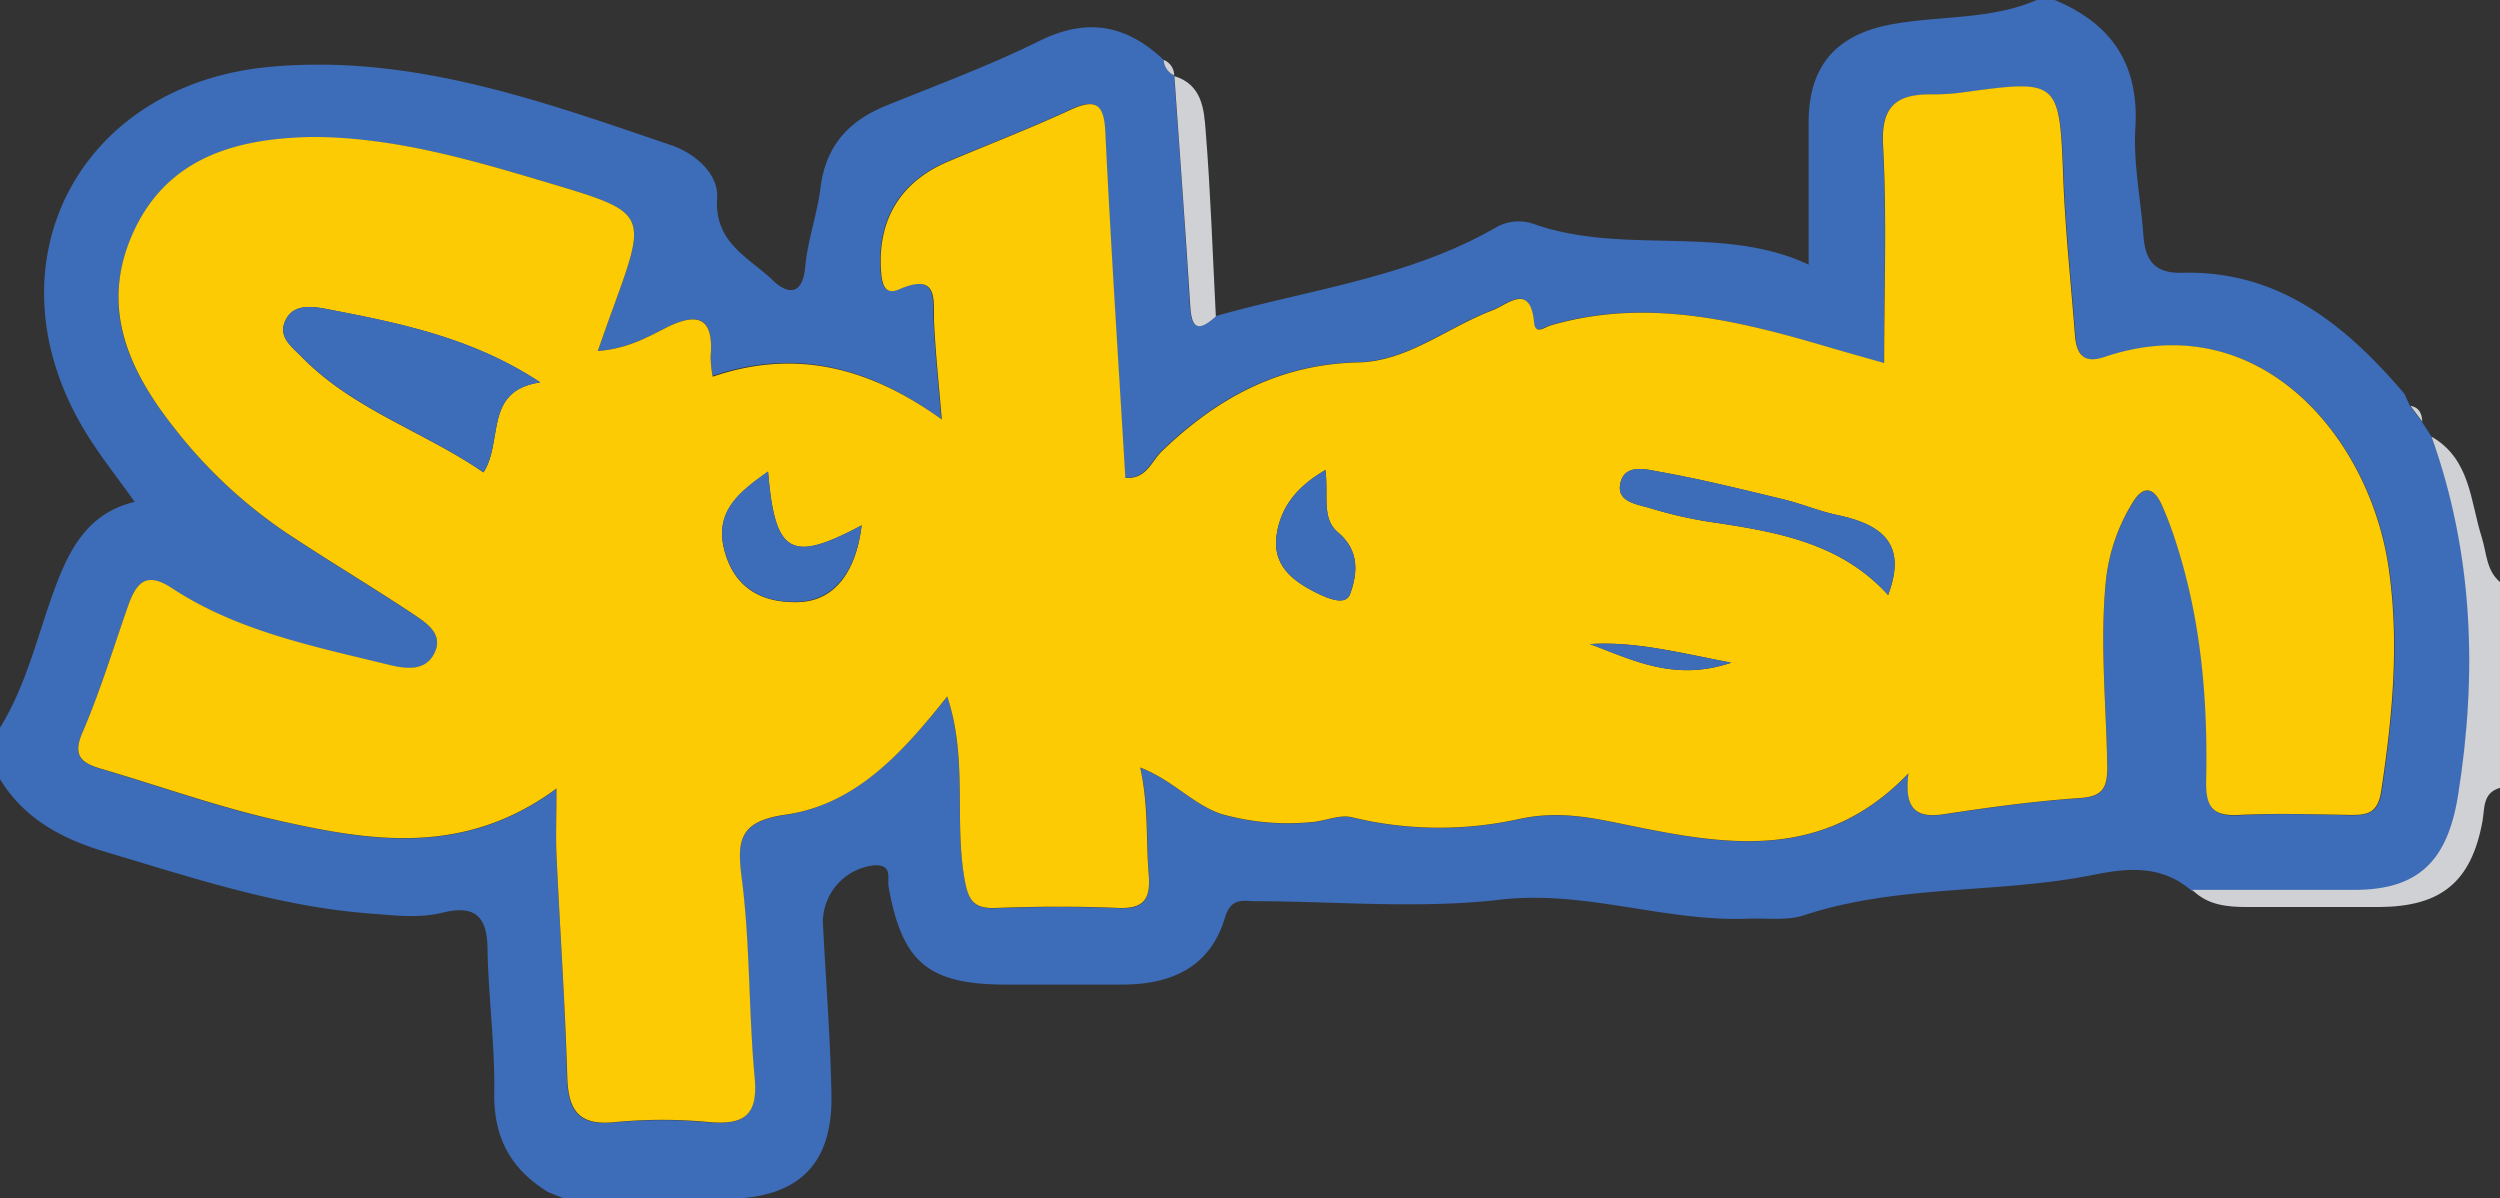 <svg xmlns="http://www.w3.org/2000/svg" viewBox="0 0 292 139.98"><rect x="0" y="0" width="292" height="139.98" fill="#333333" stroke="none"/><defs><style>.cls-1{fill:#3d6cb8;}.cls-2{fill:#d0d1d4;}.cls-3{fill:#fbfbfb;}.cls-4{fill:#fdcb04;}</style></defs><title>title</title><g id="Layer_2" data-name="Layer 2"><g id="Layer_1-2" data-name="Layer 1"><path class="cls-1" d="M0,91V85c3.09-5,4.35-10.67,6.33-16.08,1.74-4.74,3.91-9,9.41-10.3-2.15-3-4.15-5.51-5.78-8.2C-1.8,31.07,9,9.89,31.49,7.81c16.58-1.53,31.77,4,47,9.18,2.82,1,5.45,3.38,5.27,6.13-.35,5.28,3.73,6.94,6.5,9.62,1.66,1.6,3.47,1.89,3.79-1.56.28-3.12,1.4-6.16,1.79-9.28.6-4.84,3.27-7.78,7.64-9.55,6-2.44,12.09-4.68,17.88-7.55C127,2,131.59,2.91,135.92,7a2.06,2.06,0,0,0,1.22,1.8l0,.07c.61,8.88,1.29,17.76,1.81,26.65.16,2.73.85,3.44,3,1.41,11-3.12,22.62-4.51,32.79-10.37a5.3,5.3,0,0,1,4.37-.41c10.54,3.72,22,0,32.14,4.76,0-6,0-11.34,0-16.64,0-6.73,3.37-10.31,9.86-11.46,5.61-1,11.46-.49,16.83-2.83h2c6.66,2.77,9.93,7.47,9.47,15-.25,4.1.63,8.26.93,12.41.2,2.85,1.14,4.55,4.5,4.47,11.34-.3,19.15,6.1,26,14.14l.63,1.38v0l1.38,1.84L284,51c5,13.74,5.41,27.79,3.09,42.1-1.23,7.58-4.61,10.93-12.11,11-6.31,0-12.62,0-18.92,0-3.45-3-7.21-2.8-11.49-1.93-11.18,2.26-22.85,1.09-33.89,4.74-2,.65-4.29.31-6.45.39-9.74.4-19.05-3.37-29-2.22-9.37,1.09-19,.21-28.46.18-1.59,0-3-.51-3.72,2C141.3,113,136.78,115,131.05,115c-4.5,0-9,0-13.5,0-9.16,0-12.19-2.59-13.77-11.46-.16-.93.5-2.5-1.54-2.48a6.7,6.7,0,0,0-6.13,6.62c.33,6.65.87,13.3,1,20,.21,8.25-3.75,12.22-12.1,12.35-6.33.09-12.67,0-19,0l0,0-2-.8c-4.32-2.65-6.37-6.33-6.28-11.58.09-5.64-.7-11.29-.79-16.94-.06-3.91-1.7-5-5.3-4.1-2.78.68-5.6.3-8.44.09-10.87-.83-21.1-4.3-31.44-7.37C6.87,97.79,2.73,95.47,0,91ZM69.82,41c.74-2.09,1.23-3.49,1.74-4.88,4.1-11.24,4.11-11.28-7.36-14.71C55.13,18.69,46,16,36.44,16.1c-8.63.12-16.71,2.14-20.81,11S15,43.19,20.37,50A56.77,56.77,0,0,0,33.46,62.27c4.84,3.21,9.83,6.19,14.68,9.4,1.61,1.06,3.78,2.36,2.56,4.72-1.09,2.11-3.41,1.75-5.39,1.26-8.69-2.13-17.56-3.85-25.19-8.9-2.85-1.89-4.12-.9-5.08,1.82-1.76,5-3.31,10.09-5.4,15-1.19,2.74-.11,3.57,2.1,4.23,6.83,2,13.56,4.45,20.49,6,10.92,2.48,22,4.33,32.77-3.68,0,3.25-.09,5.51,0,7.77.39,8.65,1,17.29,1.22,25.94.12,3.88,1.33,5.73,5.59,5.27a57.54,57.54,0,0,1,11,0c4,.34,5.7-.76,5.3-5.15-.71-7.62-.53-15.33-1.46-22.91-.55-4.55-.6-7,5-7.84,8.29-1.21,13.78-7.34,19-13.82,2.37,7.23.79,14.33,2,21.21.41,2.36.91,3.59,3.59,3.49,4.82-.17,9.67-.2,14.49,0,3.08.13,3.65-1.25,3.45-3.91-.31-4,.05-8-1-12.5,3.89,1.51,6.18,4.35,9.54,5.45a28.44,28.44,0,0,0,10.36.94c1.61-.08,3.34-.93,4.81-.58a43.31,43.31,0,0,0,19.27.27c4.91-1.13,8.86-.19,13.18.69,11.41,2.34,22.7,4.21,32.58-6.09-.55,4.3,1,5.26,4.19,4.77,5.25-.8,10.53-1.52,15.82-1.88,2.69-.18,3.24-1.18,3.21-3.65-.12-7.15-.86-14.29-.19-21.47a21.76,21.76,0,0,1,3.12-9.34c1.27-2.13,2.51-1.86,3.45.25a43.47,43.47,0,0,1,1.78,4.64c2.87,9,3.64,18.23,3.44,27.56-.06,3,.68,4.2,3.85,4,4.32-.25,8.66-.11,13,0,2,0,3.21-.24,3.6-2.82,1.29-8.58,2.12-17,.9-25.79-2.16-15.59-15.17-31-33.21-24.88-2.55.86-3.3-.4-3.47-2.59-.46-6-1.1-11.94-1.35-17.92-.49-11.94-.4-11.94-12.07-10.38a25.35,25.35,0,0,1-3.49.2c-4,0-5.83,1.32-5.59,5.91.46,8.42.13,16.88.13,25.47-2-.56-4.36-1.22-6.72-1.92C202.71,37.34,192.08,34.76,181,38c-.61.18-1.74,1.14-1.88-.36-.44-4.72-3.11-2.07-4.88-1.41-5.23,2-9.9,5.94-15.6,6.07-9.31.21-16.55,4.17-23,10.39-1.2,1.15-1.8,3.3-4.26,3.1-.8-13.47-1.68-26.85-2.33-40.25-.16-3.29-1-4.19-4.14-2.71-4.65,2.18-9.45,4-14.19,6-5.67,2.38-8.36,6.93-7.85,13.06.12,1.39.52,2.54,2,1.91,4.85-2.09,4,1.28,4.18,4,.17,3.46.54,6.91.89,11.17-8.4-6.13-17-8.33-26.71-5.08A14.76,14.76,0,0,1,83,41.62c.38-4.41-1.32-5.3-5.18-3.36C75.55,39.42,73.23,40.73,69.82,41Z"/><path class="cls-2" d="M284,51c4.56,2.61,4.53,7.56,5.87,11.76.58,1.84.51,3.89,2.18,5.27V92c-2.15.6-1.81,2.46-2.11,4-1.31,7-4.79,9.88-12,9.94-5.14,0-10.28,0-15.42,0-2.37,0-4.66-.2-6.46-2,6.3,0,12.61,0,18.92,0,7.5,0,10.88-3.38,12.11-11C289.36,78.76,288.91,64.71,284,51Z"/><path class="cls-3" d="M292,88v0Z"/><path class="cls-4" d="M69.82,41c3.41-.26,5.73-1.57,8-2.73,3.86-1.94,5.56-1,5.18,3.36A14.76,14.76,0,0,0,83.24,44C92.91,40.7,101.55,42.9,110,49c-.35-4.26-.72-7.71-.89-11.17-.14-2.74.67-6.11-4.18-4-1.48.63-1.88-.52-2-1.91-.51-6.13,2.18-10.68,7.85-13.06,4.74-2,9.54-3.85,14.19-6,3.18-1.48,4-.58,4.14,2.71.65,13.4,1.53,26.78,2.33,40.25,2.46.2,3.06-1.95,4.26-3.1,6.45-6.22,13.69-10.18,23-10.39,5.7-.13,10.37-4.09,15.6-6.07,1.77-.66,4.44-3.31,4.88,1.41.14,1.5,1.27.54,1.88.36,11.07-3.25,21.7-.67,32.29,2.45,2.36.7,4.74,1.36,6.72,1.92,0-8.59.33-17.05-.13-25.47-.24-4.59,1.62-5.92,5.59-5.91a25.35,25.35,0,0,0,3.49-.2C240.64,9.24,240.55,9.24,241,21.18c.25,6,.89,12,1.35,17.92.17,2.19.92,3.45,3.47,2.59,18-6.09,31.05,9.29,33.21,24.88,1.22,8.74.39,17.21-.9,25.79-.39,2.58-1.56,2.85-3.6,2.82-4.33-.07-8.67-.21-13,0-3.17.18-3.91-1-3.85-4,.2-9.33-.57-18.59-3.44-27.56A43.47,43.47,0,0,0,252.51,59c-.94-2.11-2.18-2.38-3.45-.25a21.76,21.76,0,0,0-3.12,9.34c-.67,7.18.07,14.32.19,21.47,0,2.47-.52,3.47-3.21,3.65-5.29.36-10.57,1.08-15.82,1.88-3.19.49-4.74-.47-4.19-4.77-9.88,10.3-21.17,8.43-32.58,6.09-4.32-.88-8.27-1.82-13.18-.69a43.31,43.31,0,0,1-19.27-.27c-1.47-.35-3.2.5-4.81.58a28.44,28.44,0,0,1-10.36-.94c-3.36-1.1-5.65-3.94-9.54-5.45,1,4.49.66,8.51,1,12.5.2,2.66-.37,4-3.45,3.91-4.82-.21-9.67-.18-14.49,0-2.68.1-3.18-1.13-3.59-3.49-1.18-6.88.4-14-2-21.21C105.47,87.82,100,94,91.69,95.16c-5.65.82-5.6,3.29-5,7.84.93,7.58.75,15.29,1.46,22.91.4,4.39-1.27,5.49-5.3,5.15a57.54,57.54,0,0,0-11,0c-4.26.46-5.47-1.39-5.59-5.27C66,117.15,65.4,108.51,65,99.86c-.1-2.26,0-4.52,0-7.77-10.81,8-21.85,6.16-32.77,3.68-6.93-1.57-13.66-4-20.49-6-2.21-.66-3.29-1.49-2.1-4.23,2.09-4.86,3.64-10,5.4-15,1-2.72,2.23-3.71,5.08-1.82,7.63,5,16.5,6.77,25.19,8.9,2,.49,4.3.85,5.39-1.26,1.22-2.36-1-3.66-2.56-4.72-4.85-3.21-9.84-6.19-14.68-9.4A56.77,56.77,0,0,1,20.37,50c-5.42-6.85-8.79-14.26-4.74-23s12.18-10.84,20.81-11C46,16,55.13,18.69,64.2,21.4c11.47,3.43,11.46,3.47,7.36,14.71C71.05,37.5,70.56,38.9,69.82,41Zm-6.71,3.67c-8-5.27-16.53-6.95-25.1-8.6-1.71-.32-3.92-.58-4.76,1.56-.74,1.86,1,3,2.09,4.16,6,6.1,14.27,8.65,21.13,13.39C58.83,51.51,56.47,45.62,63.11,44.66ZM220.53,69.5c2.35-6.21-1-8.3-6-9.36-2.1-.45-4.1-1.3-6.19-1.81-4.82-1.16-9.64-2.36-14.52-3.23-1.56-.28-4.16-1-4.59,1.49-.35,2.09,2.08,2.32,3.54,2.77A48.29,48.29,0,0,0,200,61C207.56,62.13,215,63.4,220.53,69.5ZM100.64,61.36c-8.26,4.4-10.12,3.4-10.93-6.26-3.35,2.37-6.32,4.64-5.09,9.23,1.17,4.38,4.38,6.12,8.63,6S100,66.78,100.64,61.36Zm54.17-6.46c-3.33,1.92-5.23,4.33-5.7,7.58-.52,3.55,1.86,5.38,4.7,6.79,1.35.66,3.39,1.51,3.89.1.84-2.36,1.15-5-1.41-7.18C154.32,60.56,155.19,57.85,154.81,54.9Zm30.91,20.33c5,1.87,9.86,4.41,16.49,2.17C196,76.21,191,74.89,185.72,75.23Z"/><path class="cls-2" d="M137.17,8.89c3.24,1,3.46,3.87,3.65,6.38.58,7.21.82,14.45,1.19,21.68-2.18,2-2.87,1.32-3-1.41C138.46,26.65,137.78,17.77,137.17,8.89Z"/><path class="cls-2" d="M281.54,47.4c1,.17,1.35.9,1.38,1.84Z"/><path class="cls-2" d="M135.92,7a1.92,1.92,0,0,1,1.22,1.8A2.06,2.06,0,0,1,135.92,7Z"/><path class="cls-3" d="M66,140l-2-.8Z"/><path class="cls-2" d="M280.9,46l.63,1.38Z"/><path class="cls-1" d="M63.11,44.66c-6.64,1-4.28,6.85-6.64,10.51-6.86-4.74-15.09-7.29-21.13-13.39-1.13-1.15-2.83-2.3-2.09-4.16.84-2.14,3-1.88,4.76-1.56C46.58,37.71,55.16,39.39,63.11,44.66Z"/><path class="cls-1" d="M220.53,69.5c-5.5-6.1-13-7.37-20.52-8.51a48.29,48.29,0,0,1-7.24-1.63c-1.46-.45-3.89-.68-3.54-2.77.43-2.52,3-1.77,4.59-1.49,4.88.87,9.7,2.07,14.52,3.23,2.09.51,4.09,1.36,6.19,1.81C219.53,61.2,222.88,63.29,220.53,69.5Z"/><path class="cls-1" d="M100.64,61.36c-.64,5.42-3.26,8.75-7.39,8.92s-7.46-1.57-8.63-6c-1.23-4.59,1.74-6.86,5.09-9.23C90.52,64.76,92.38,65.76,100.64,61.36Z"/><path class="cls-1" d="M154.81,54.9c.38,3-.49,5.66,1.48,7.29,2.56,2.15,2.25,4.82,1.41,7.18-.5,1.41-2.54.56-3.89-.1-2.84-1.41-5.22-3.24-4.7-6.79C149.58,59.23,151.48,56.82,154.81,54.9Z"/><path class="cls-1" d="M185.72,75.23c5.25-.34,10.29,1,16.49,2.17C195.58,79.64,190.69,77.1,185.72,75.23Z"/></g></g></svg>